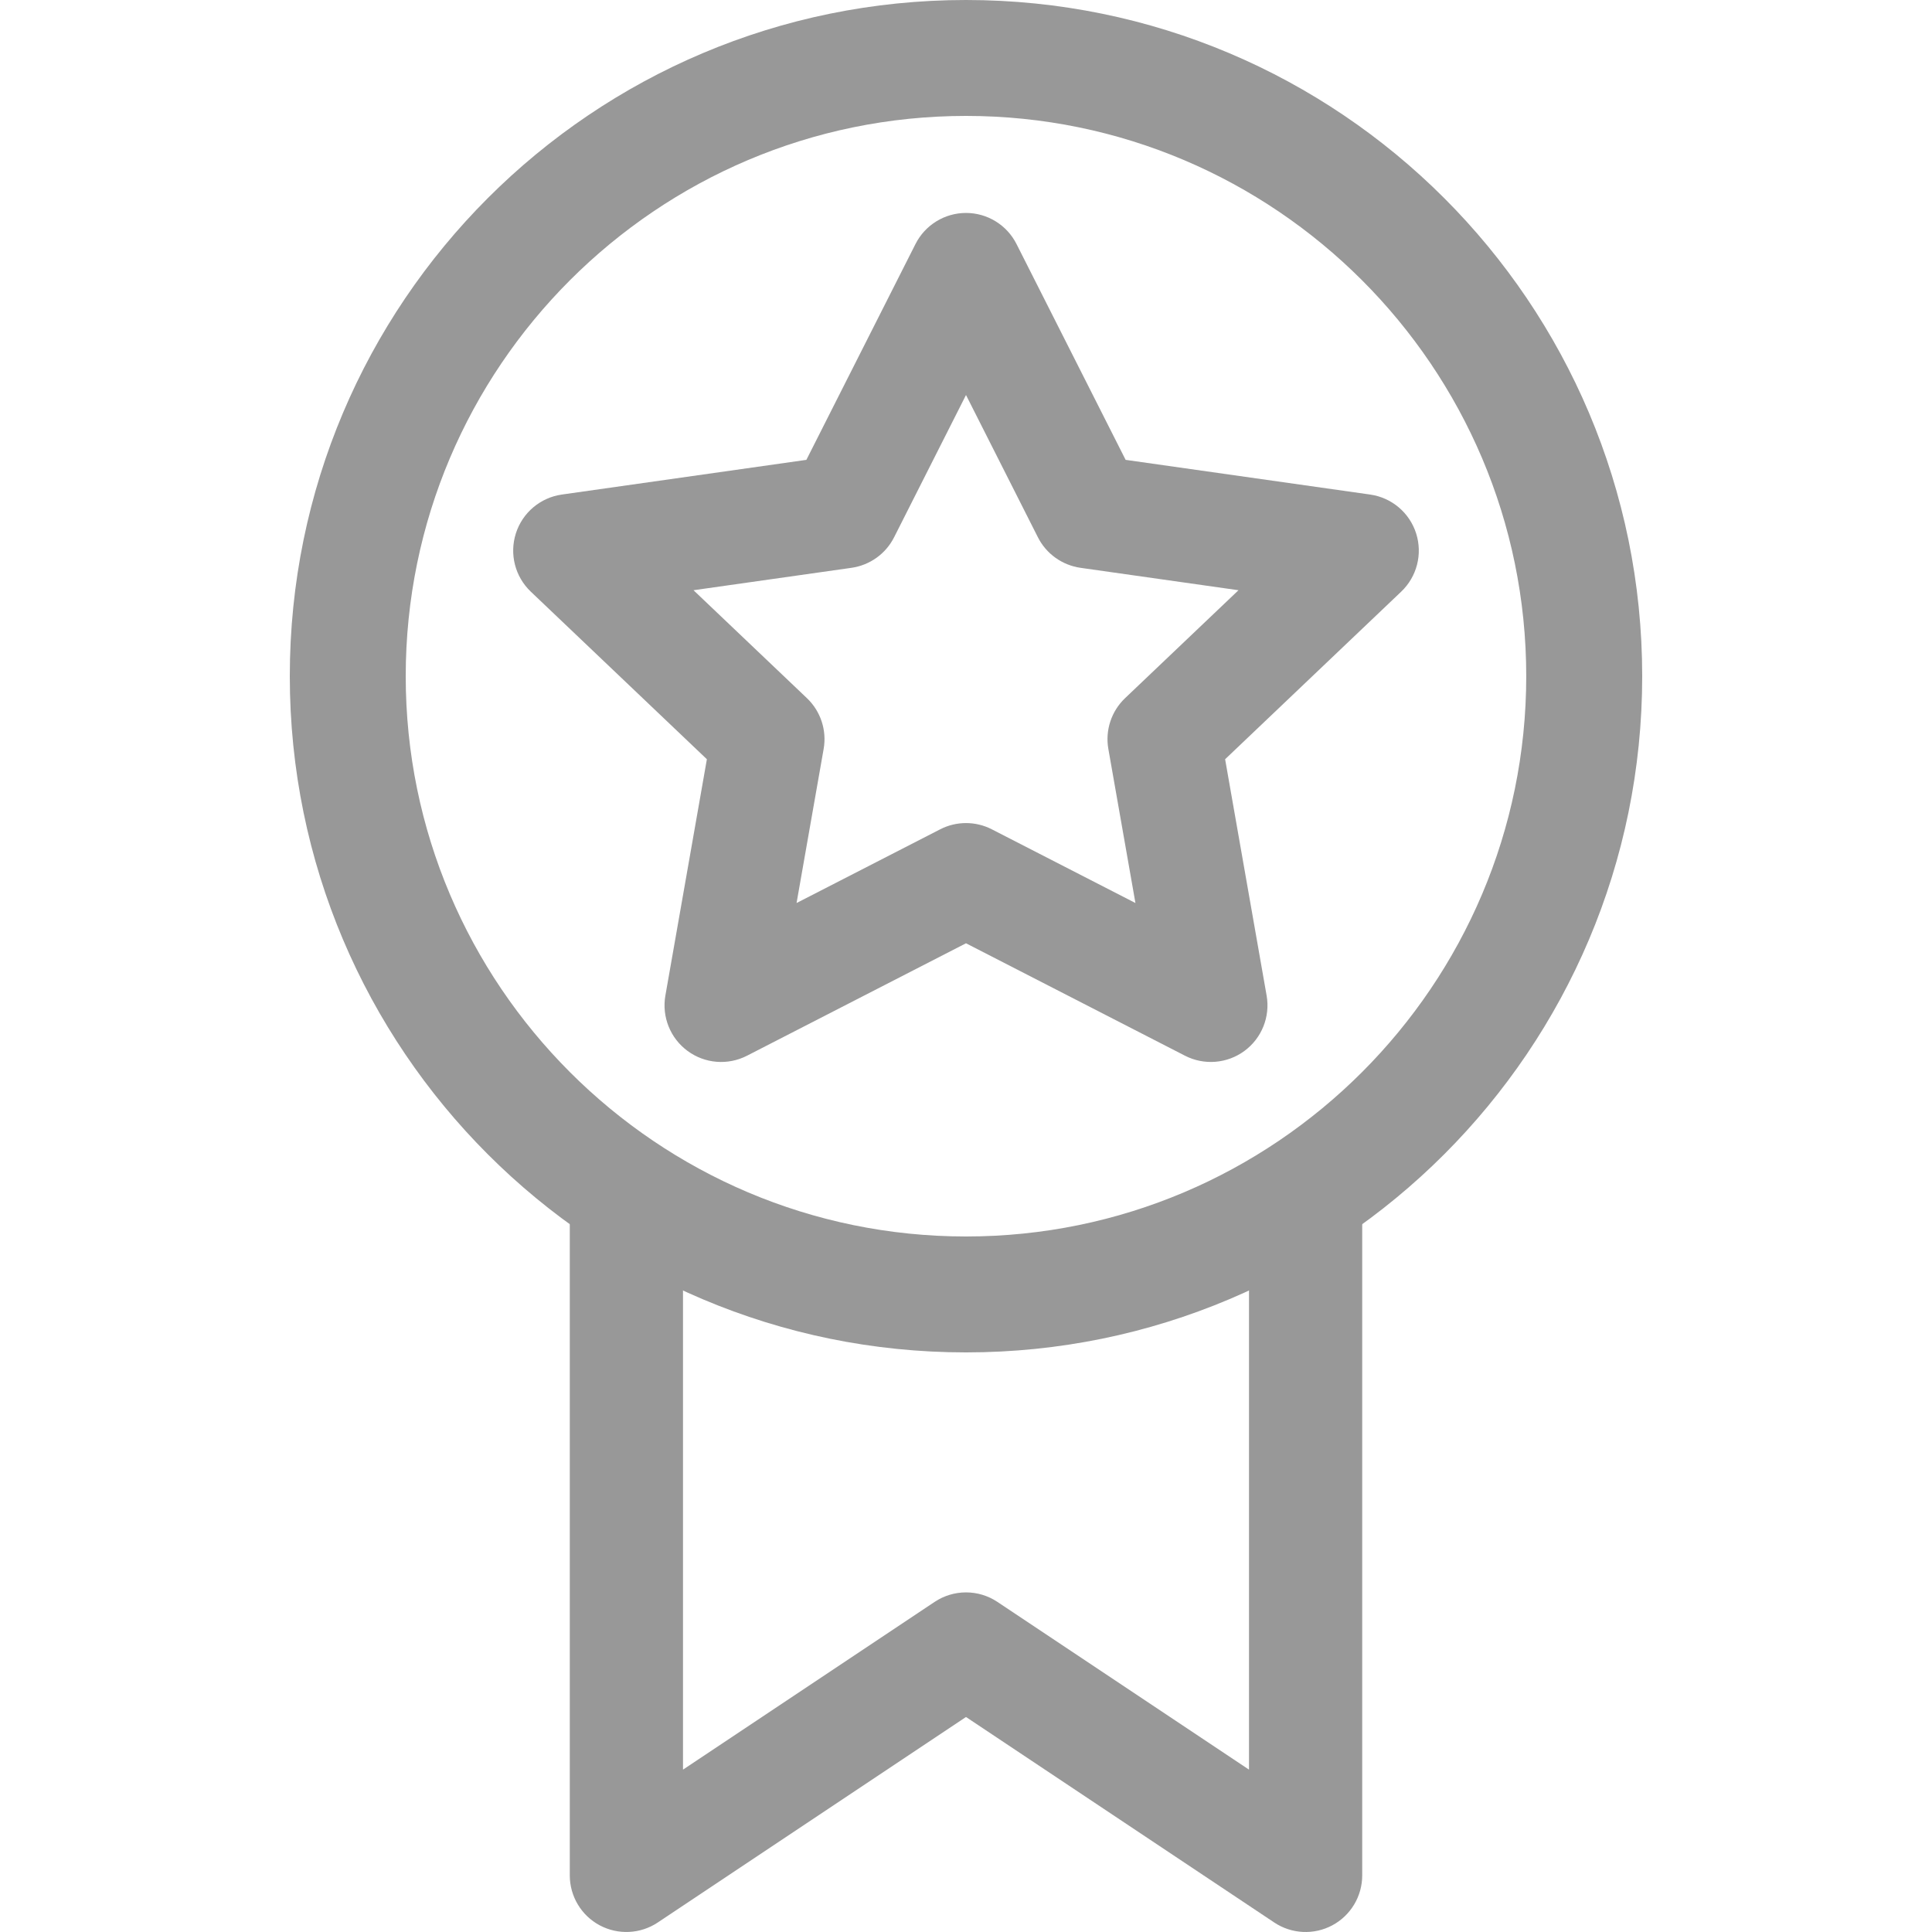 <svg width="50" height="50" viewBox="0 0 50 50" fill="none" xmlns="http://www.w3.org/2000/svg">
<path d="M25 0C15.335 0 7.5 7.835 7.5 17.5C7.5 27.165 15.335 35 25 35C34.665 35 42.5 27.165 42.5 17.5C42.5 7.835 34.665 0 25 0ZM25 32C17.004 32 10.5 25.496 10.5 17.5C10.5 9.504 17.004 3 25 3C32.995 3 39.499 9.504 39.499 17.5C39.499 25.496 32.995 32 25 32Z" fill="#989898"/>
<path d="M36.649 13.803C36.478 13.268 36.016 12.878 35.46 12.799L29.131 11.901L26.307 6.315C26.058 5.822 25.553 5.511 25 5.511C24.448 5.511 23.942 5.822 23.693 6.315L20.869 11.901L14.54 12.799C13.984 12.878 13.522 13.268 13.351 13.803C13.18 14.338 13.329 14.923 13.736 15.311L18.294 19.649L17.22 25.765C17.124 26.313 17.346 26.868 17.794 27.198C18.241 27.528 18.837 27.576 19.332 27.322L25 24.412L30.668 27.322C31.164 27.576 31.76 27.527 32.206 27.198C32.654 26.868 32.876 26.313 32.78 25.765L31.706 19.649L36.264 15.311C36.671 14.923 36.82 14.338 36.649 13.803ZM29.117 18.068C28.762 18.406 28.599 18.899 28.684 19.382L29.385 23.37L25.669 21.463C25.249 21.247 24.751 21.247 24.331 21.463L20.615 23.37L21.316 19.382C21.401 18.899 21.238 18.406 20.883 18.068L17.948 15.275L22.037 14.695C22.511 14.627 22.923 14.333 23.139 13.905L25 10.223L26.861 13.905C27.077 14.333 27.489 14.627 27.963 14.695L32.052 15.275L29.117 18.068Z" fill="#989898"/>
<path d="M32.324 30.84V45.798L25.813 41.457C25.321 41.129 24.68 41.129 24.188 41.457L17.676 45.798V30.84H14.746V48.535C14.746 49.075 15.043 49.572 15.52 49.827C15.996 50.081 16.574 50.053 17.023 49.754L25 44.436L32.977 49.754C33.426 50.053 34.004 50.082 34.48 49.827C34.957 49.572 35.254 49.075 35.254 48.535V30.84H32.324Z" fill="#989898"/>
</svg>
